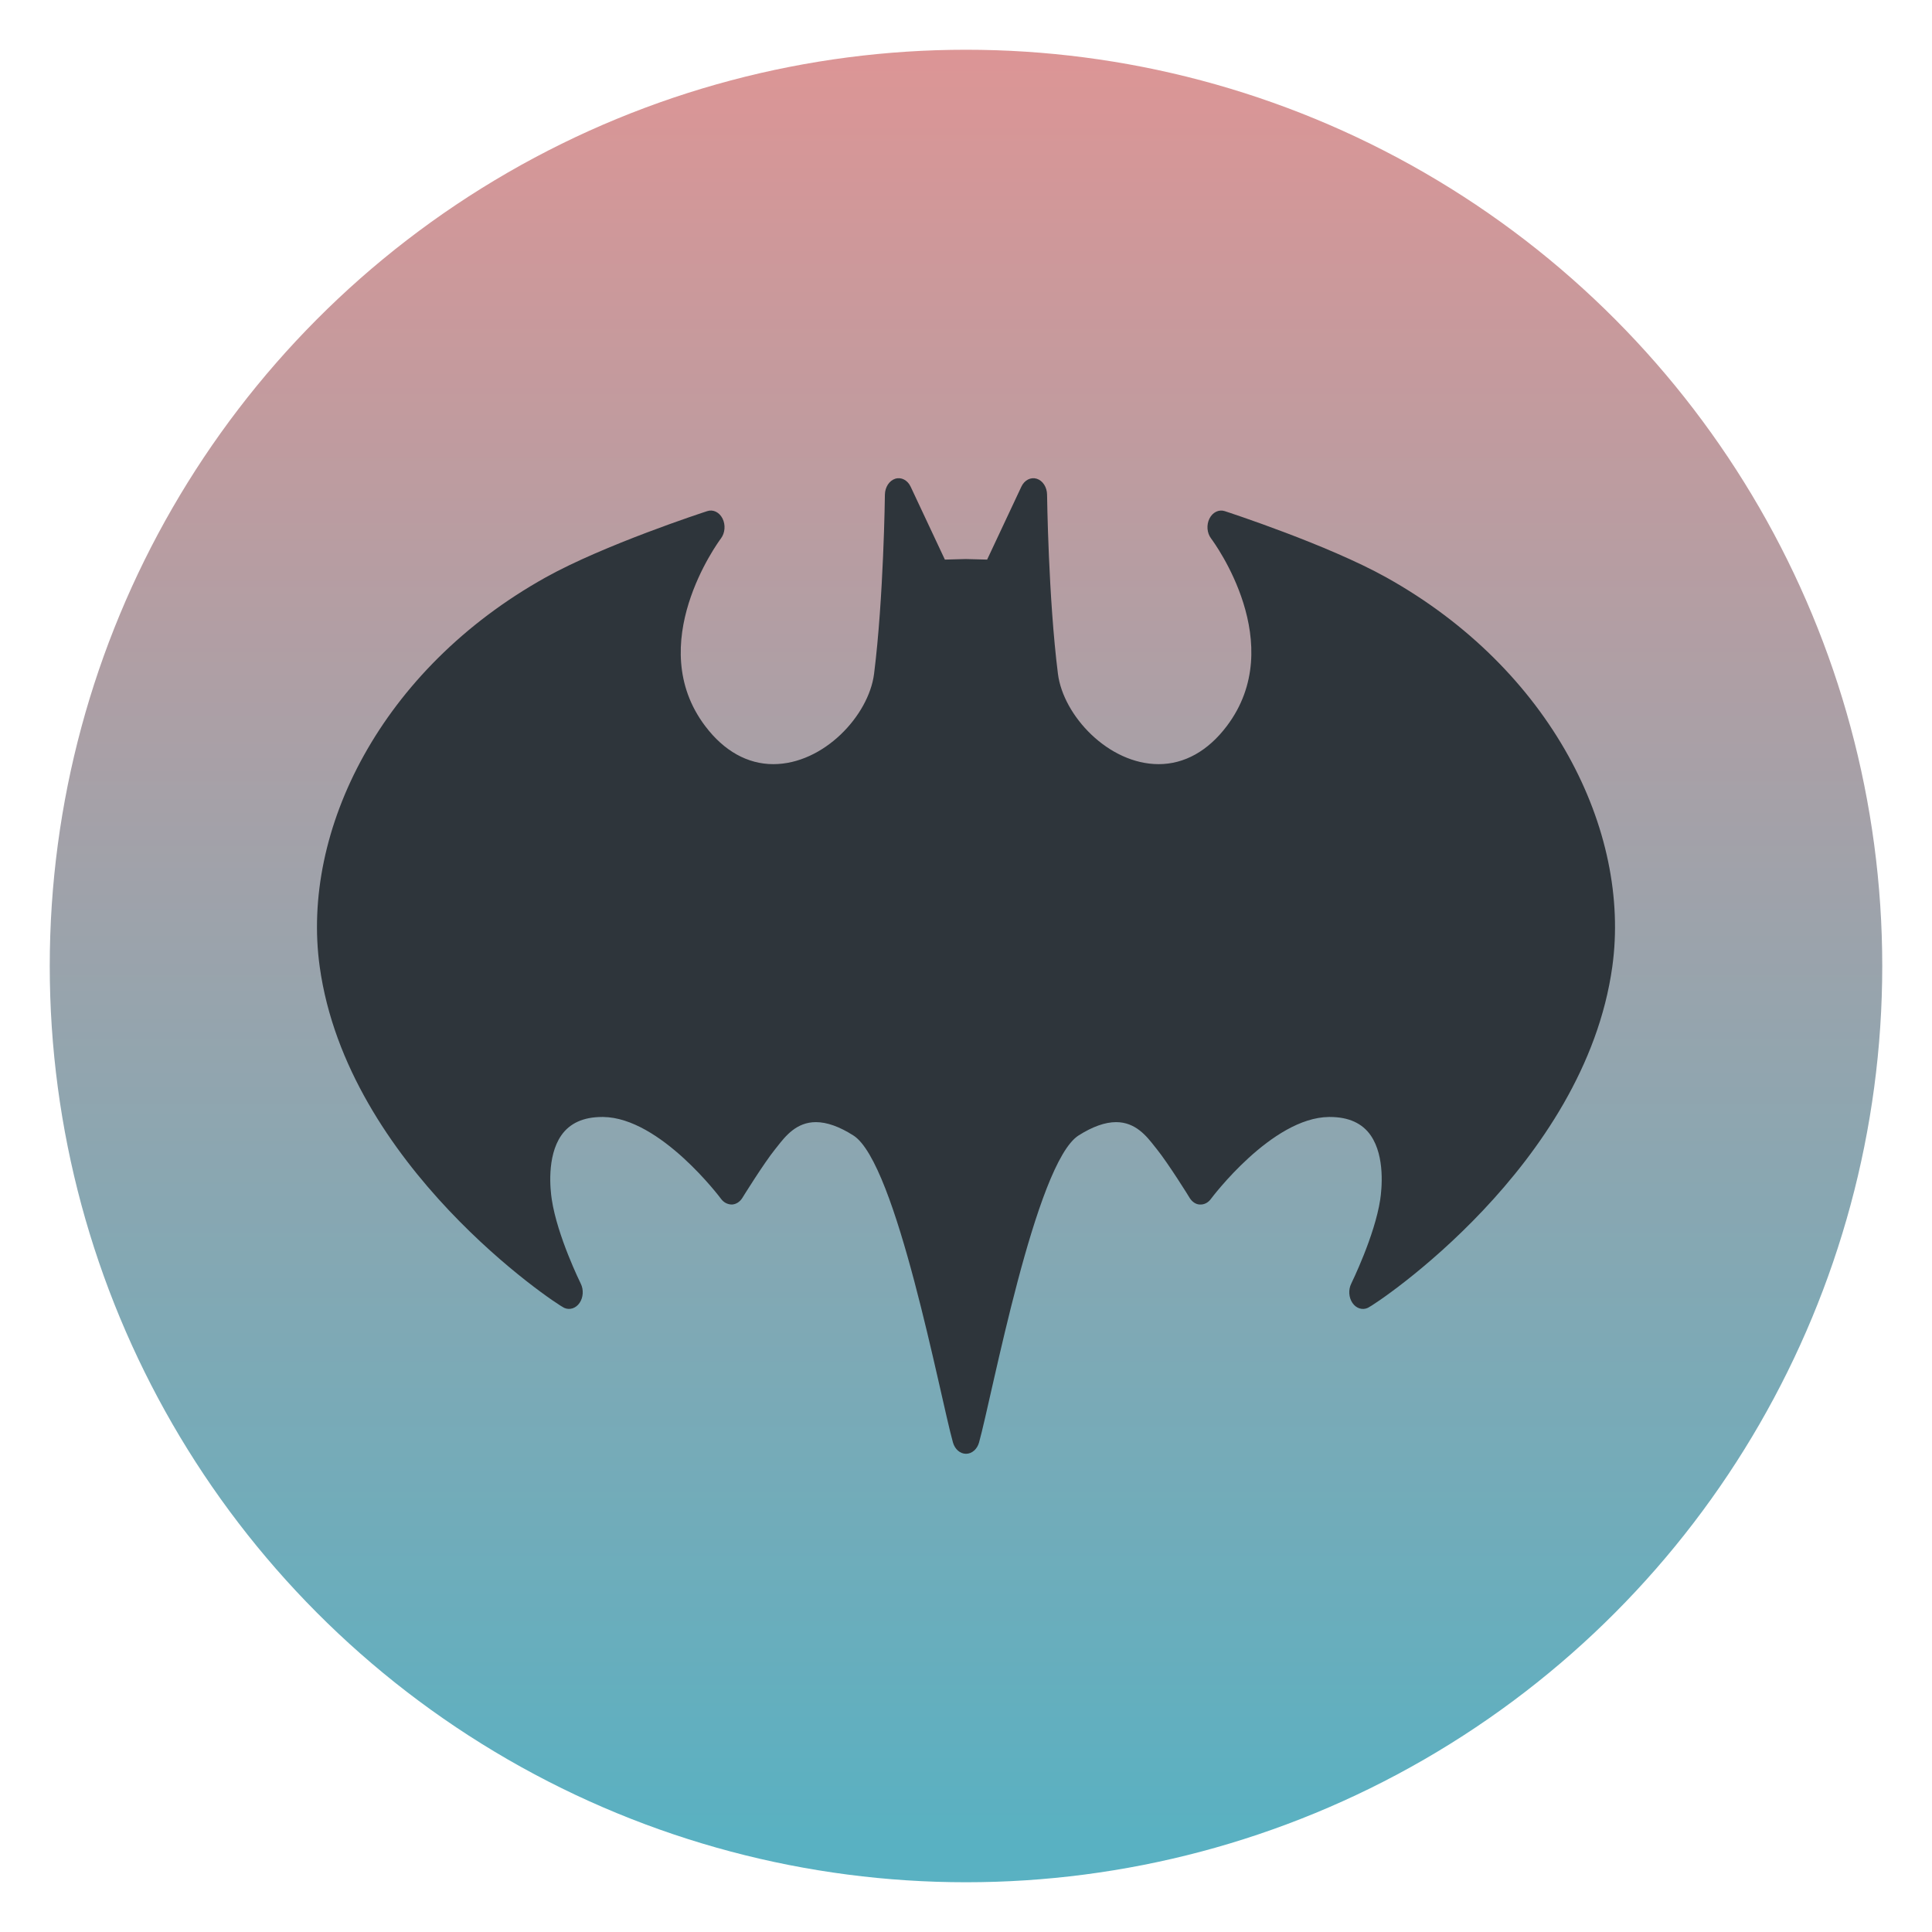<svg style="clip-rule:evenodd;fill-rule:evenodd;stroke-linejoin:round;stroke-miterlimit:2" version="1.1" viewBox="0 0 48 48" xmlns="http://www.w3.org/2000/svg">
 <circle cx="24" cy="24" r="22.764" style="fill:url(#_Linear1)"/>
 <path d="m24 36.119c-0.146 0-0.276-0.112-0.324-0.281-0.325-1.161-1.403-6.946-2.473-7.627-0.345-0.22-0.659-0.332-0.932-0.332-0.484 0-0.758 0.349-0.957 0.603l-0.056 0.07c-0.282 0.35-0.809 1.2-0.814 1.209-0.061 0.099-0.156 0.159-0.258 0.165-0.103 0-0.201-0.046-0.27-0.138-0.015-0.021-1.512-2.022-2.932-2.037h-0.024c-0.465 0-0.807 0.155-1.018 0.462-0.361 0.525-0.27 1.35-0.233 1.59 0.138 0.911 0.714 2.077 0.72 2.089 0.075 0.151 0.063 0.343-0.03 0.479-0.093 0.135-0.247 0.184-0.383 0.122-0.22-0.101-5.386-3.529-6.073-8.475-0.47-3.381 1.523-7.391 5.611-9.671 1.451-0.809 3.913-1.615 4.017-1.648 0.146-0.049 0.301 0.027 0.38 0.184s0.063 0.358-0.039 0.494c-0.079 0.106-1.928 2.634-0.39 4.664 0.467 0.618 1.052 0.944 1.69 0.944 1.25 0 2.373-1.207 2.504-2.245 0.238-1.888 0.269-4.425 0.269-4.45 3e-3 -0.187 0.108-0.349 0.257-0.396 0.15-0.047 0.306 0.035 0.382 0.196l0.851 1.813 0.518-0.014 0.532 0.014 0.851-1.813c0.076-0.162 0.232-0.242 0.382-0.196 0.149 0.047 0.254 0.209 0.256 0.396 1e-3 0.026 0.032 2.562 0.27 4.45 0.131 1.038 1.253 2.245 2.503 2.245 0.639 0 1.224-0.326 1.691-0.944 1.543-2.038-0.31-4.557-0.39-4.664-0.102-0.136-0.118-0.337-0.039-0.494s0.234-0.232 0.38-0.184c0.104 0.034 2.566 0.839 4.016 1.648 4.089 2.28 6.082 6.29 5.612 9.671-0.688 4.946-5.854 8.375-6.073 8.475-0.136 0.063-0.29 0.014-0.383-0.122s-0.105-0.328-0.03-0.479c5e-3 -0.014 0.582-1.181 0.72-2.089 0.036-0.24 0.127-1.065-0.234-1.591-0.21-0.306-0.552-0.461-1.017-0.461h-0.023c-1.421 0.015-2.918 2.016-2.933 2.037-0.068 0.092-0.166 0.143-0.27 0.138-0.102 0-0.197-0.067-0.258-0.165-5e-3 -0.014-0.533-0.859-0.814-1.209l-0.056-0.07c-0.199-0.254-0.473-0.603-0.957-0.603-0.273 0-0.587 0.112-0.932 0.331-1.071 0.682-2.149 6.466-2.473 7.628-0.047 0.168-0.177 0.281-0.324 0.281z" style="fill-rule:nonzero;fill:#2e353b"/>
 <defs>
  <linearGradient id="_Linear1" x2="1" gradientTransform="matrix(2.71809e-15,-44.39,44.39,2.71809e-15,78.866,45.626)" gradientUnits="userSpaceOnUse">
   <stop style="stop-color:#59b1c2" offset="0"/>
   <stop style="stop-color:#dd9595" offset="1"/>
  </linearGradient>
 </defs>
</svg>

